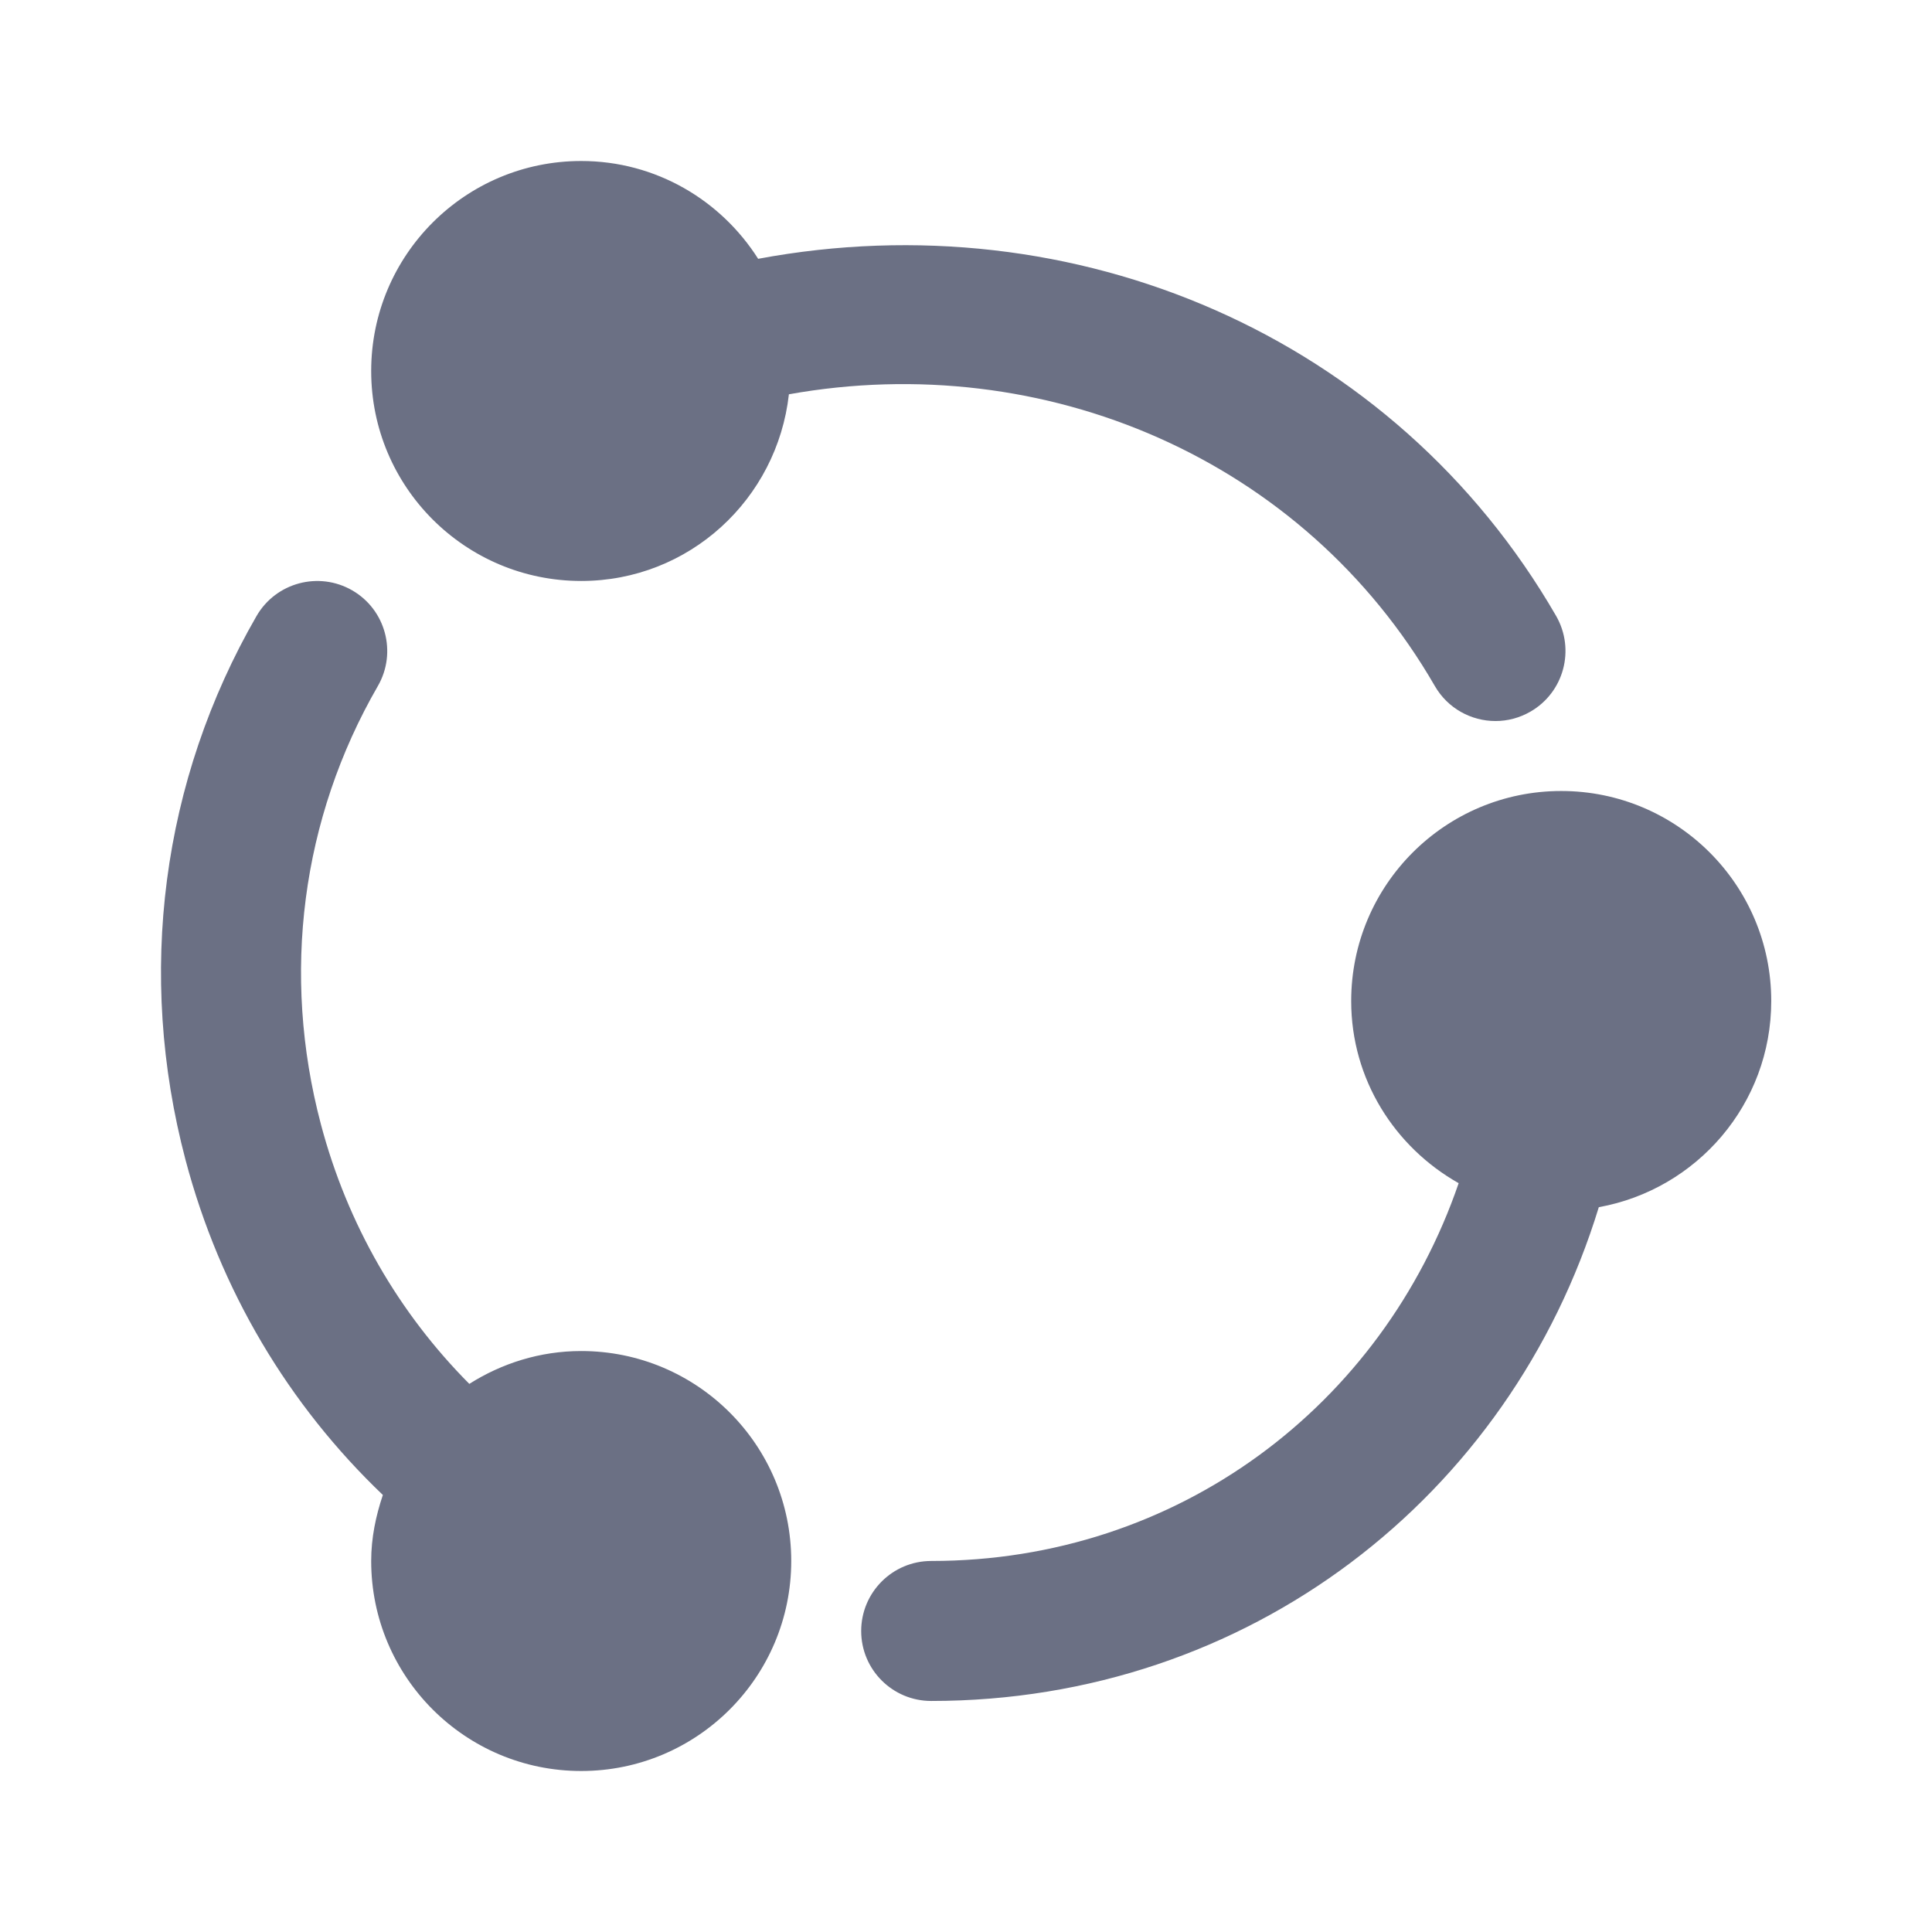 <svg width="24" height="24" viewBox="0 0 24 24" fill="none" xmlns="http://www.w3.org/2000/svg">
<path fill-rule="evenodd" clip-rule="evenodd" d="M7.22 7.217C8.562 7.217 9.654 6.201 9.8 4.898C12.973 4.33 16.194 5.698 17.824 8.522C17.985 8.801 18.277 8.957 18.578 8.957C18.725 8.957 18.875 8.919 19.012 8.84C19.428 8.6 19.57 8.069 19.331 7.652C17.319 4.168 13.352 2.481 9.418 3.215C8.956 2.487 8.147 2 7.22 2C5.779 2 4.611 3.168 4.611 4.609C4.611 6.05 5.779 7.217 7.22 7.217ZM7.22 16.783C6.708 16.783 6.233 16.936 5.83 17.191C4.956 16.312 4.316 15.212 3.986 13.965C3.493 12.1 3.744 10.167 4.694 8.522C4.934 8.105 4.791 7.574 4.376 7.334C3.96 7.094 3.428 7.236 3.187 7.652C2.007 9.698 1.694 12.097 2.305 14.41C2.734 16.031 3.586 17.454 4.756 18.571C4.669 18.83 4.611 19.103 4.611 19.391C4.611 20.832 5.779 22 7.22 22C8.661 22 9.829 20.832 9.829 19.391C9.829 17.95 8.661 16.783 7.22 16.783ZM19.394 9.826C20.835 9.826 22.003 10.994 22.003 12.435C22.003 13.716 21.078 14.776 19.861 14.996C18.761 18.59 15.511 21.13 11.568 21.13C11.087 21.13 10.698 20.741 10.698 20.261C10.698 19.781 11.087 19.391 11.568 19.391C14.635 19.391 17.172 17.458 18.12 14.698C17.327 14.25 16.785 13.41 16.785 12.435C16.785 10.994 17.953 9.826 19.394 9.826Z" fill="#6B7084"/>
</svg>
